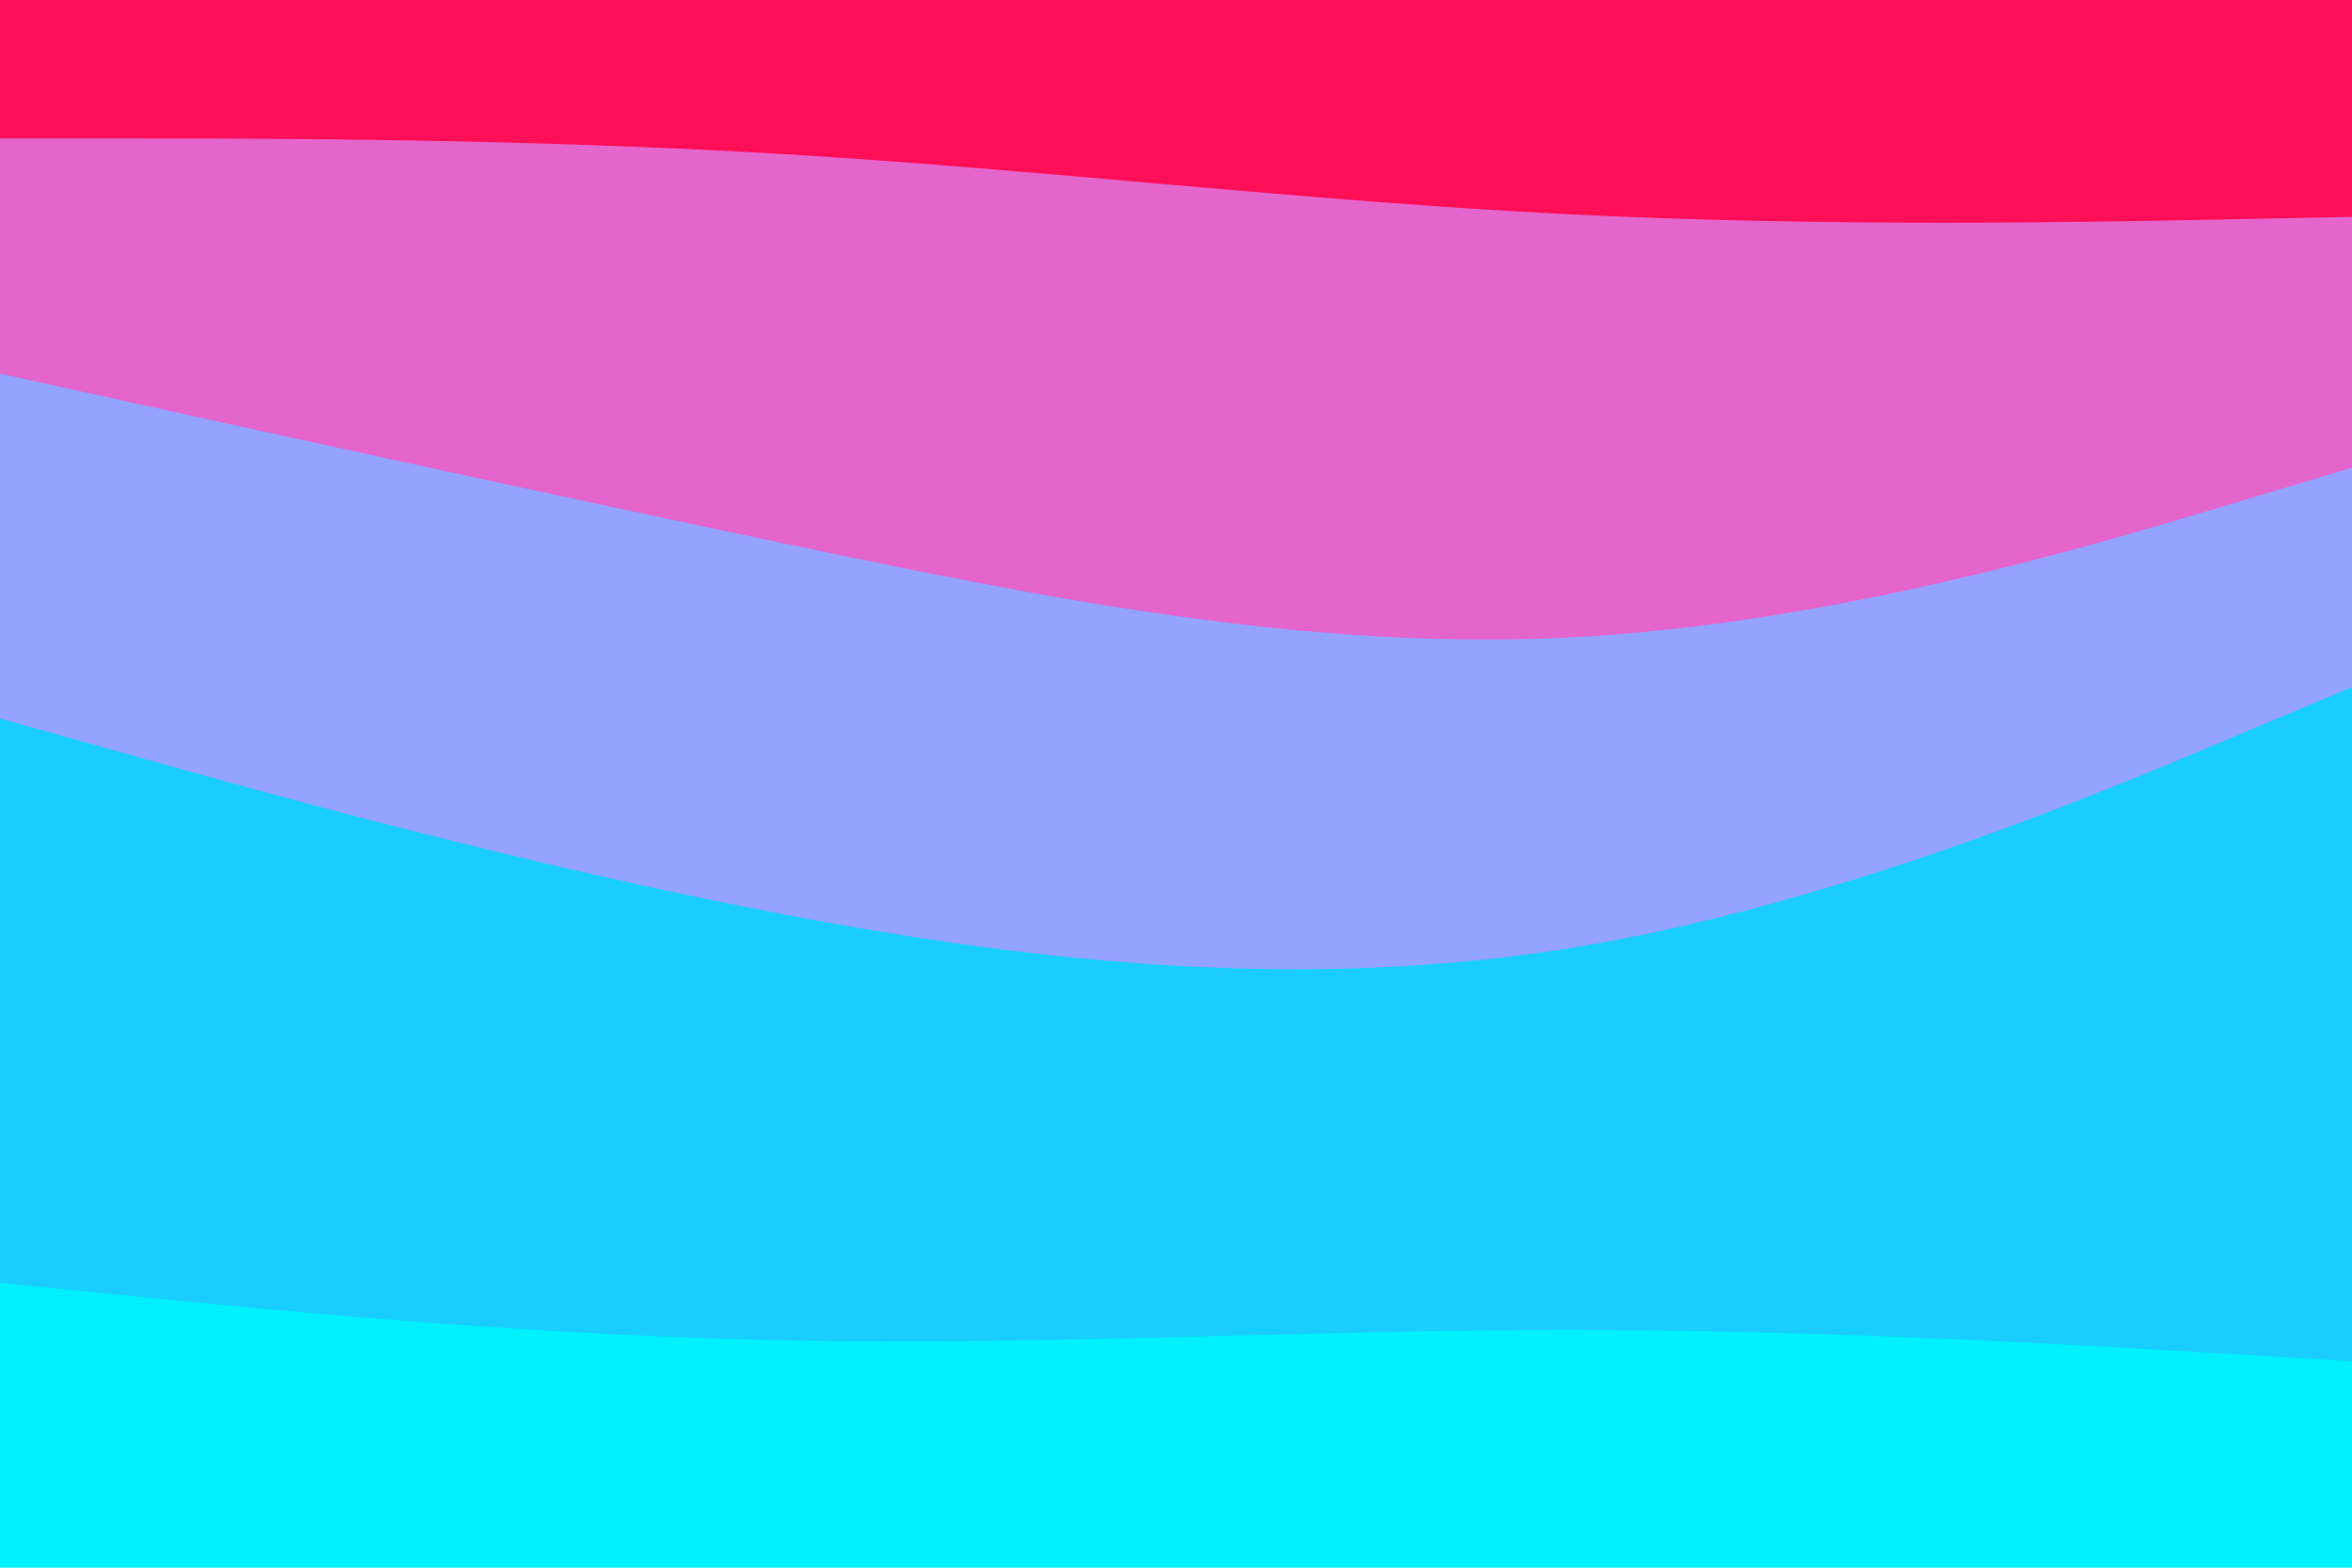 <svg id="visual" viewBox="0 0 900 600" width="900" height="600" xmlns="http://www.w3.org/2000/svg" xmlns:xlink="http://www.w3.org/1999/xlink" version="1.1"><path d="M0 55L50 55C100 55 200 55 300 61C400 67 500 79 600 84C700 89 800 87 850 86L900 85L900 0L850 0C800 0 700 0 600 0C500 0 400 0 300 0C200 0 100 0 50 0L0 0Z" fill="#ff0f58"></path><path d="M0 145L50 156C100 167 200 189 300 210C400 231 500 251 600 246C700 241 800 211 850 196L900 181L900 83L850 84C800 85 700 87 600 82C500 77 400 65 300 59C200 53 100 53 50 53L0 53Z" fill="#e465cb"></path><path d="M0 277L50 291C100 305 200 333 300 352C400 371 500 381 600 365C700 349 800 307 850 286L900 265L900 179L850 194C800 209 700 239 600 244C500 249 400 229 300 208C200 187 100 165 50 154L0 143Z" fill="#93a3ff"></path><path d="M0 493L50 498C100 503 200 513 300 515C400 517 500 511 600 511C700 511 800 517 850 520L900 523L900 263L850 284C800 305 700 347 600 363C500 379 400 369 300 350C200 331 100 303 50 289L0 275Z" fill="#19ceff"></path><path d="M0 601L50 601C100 601 200 601 300 601C400 601 500 601 600 601C700 601 800 601 850 601L900 601L900 521L850 518C800 515 700 509 600 509C500 509 400 515 300 513C200 511 100 501 50 496L0 491Z" fill="#00f0ff"></path></svg>